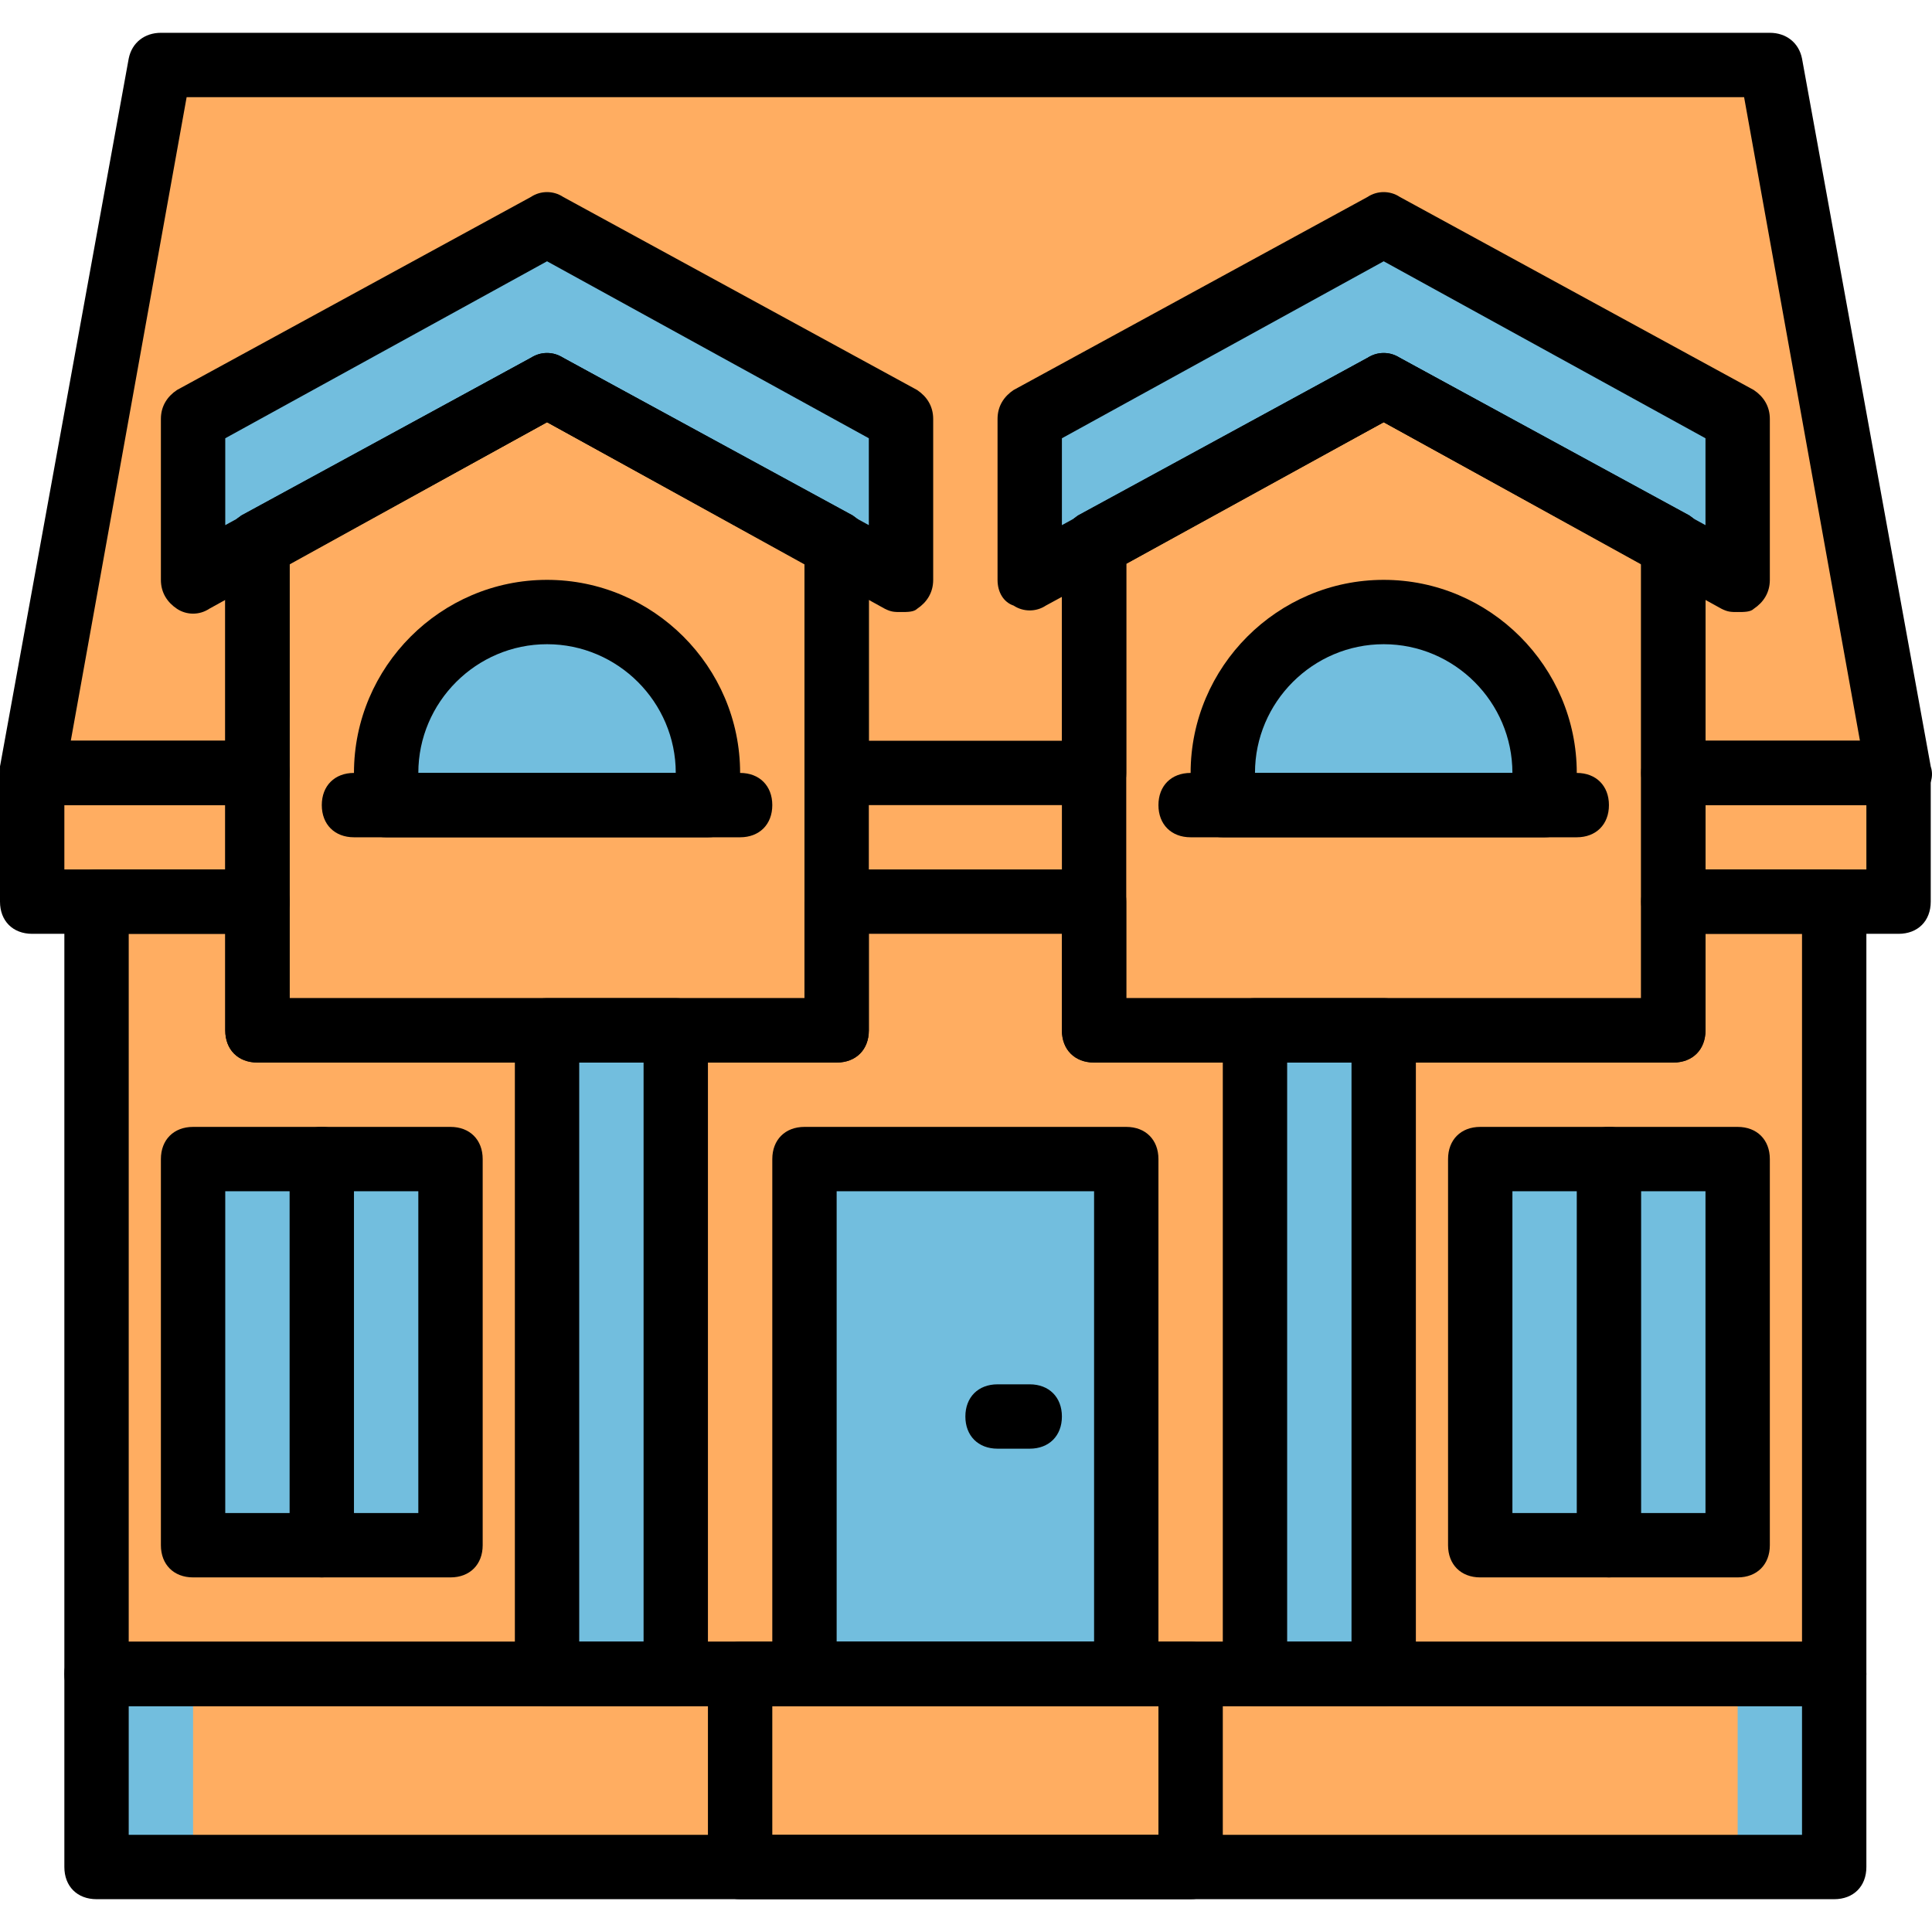 <svg height="256px" width="256px" version="1.1" id="Layer_1" xmlns="http://www.w3.org/2000/svg" xmlns:xlink="http://www.w3.org/1999/xlink" viewBox="0 0 512.335 512.335" xml:space="preserve" fill="#000000"><g id="SVGRepo_bgCarrier" stroke-width="0"></g><g id="SVGRepo_tracerCarrier" stroke-linecap="round" stroke-linejoin="round"></g><g id="SVGRepo_iconCarrier"> <g transform="translate(1 1)"> <g> <polygon style="fill:#ffad61;" points="365.933,101.567 289.133,143.381 289.133,272.234 442.733,272.234 442.733,143.381 "></polygon> <polygon style="fill:#ffad61;" points="144.067,101.567 67.267,143.381 67.267,272.234 220.867,272.234 220.867,143.381 "></polygon> <polygon style="fill:#ffad61;" points="502.467,203.967 468.333,16.234 41.667,16.234 7.533,203.967 67.267,203.967 67.267,143.381 144.067,101.567 220.867,143.381 220.867,203.967 289.133,203.967 289.133,143.381 365.933,101.567 442.733,143.381 442.733,203.967 "></polygon> </g> <g> <path style="fill:#72bede;" d="M186.733,212.501H101.4v-8.533c0-23.893,18.773-42.667,42.667-42.667s42.667,18.773,42.667,42.667 V212.501z"></path> <path style="fill:#72bede;" d="M408.6,212.501h-85.333v-8.533c0-23.893,18.773-42.667,42.667-42.667 c23.893,0,42.667,18.773,42.667,42.667V212.501z"></path> </g> <g> <polygon style="fill:#ffad61;" points="7.533,238.101 67.267,238.101 67.267,203.967 7.533,203.967 "></polygon> <polygon style="fill:#ffad61;" points="442.733,238.101 502.467,238.101 502.467,203.967 442.733,203.967 "></polygon> </g> <g> <polygon style="fill:#72bede;" points="365.933,58.901 272.067,110.101 272.067,152.767 365.933,101.567 459.8,152.767 459.8,110.101 "></polygon> <polygon style="fill:#72bede;" points="144.067,58.901 50.2,110.101 50.2,152.767 144.067,101.567 237.933,152.767 237.933,110.101 "></polygon> <polygon style="fill:#72bede;" points="365.933,494.101 485.4,494.101 485.4,442.901 365.933,442.901 "></polygon> </g> <polygon style="fill:#72bede;" points="24.6,494.101 144.067,494.101 144.067,442.901 24.6,442.901 "></polygon> <g> <polygon style="fill:#ffad61;" points="50.2,494.101 459.8,494.101 459.8,442.901 50.2,442.901 "></polygon> <polygon style="fill:#ffad61;" points="442.733,238.101 442.733,272.234 289.133,272.234 289.133,238.101 220.867,238.101 220.867,272.234 67.267,272.234 67.267,238.101 24.6,238.101 24.6,442.901 485.4,442.901 485.4,238.101 "></polygon> </g> <g> <polygon style="fill:#72bede;" points="144.067,442.901 178.2,442.901 178.2,272.234 144.067,272.234 "></polygon> <polygon style="fill:#72bede;" points="331.8,442.901 365.933,442.901 365.933,272.234 331.8,272.234 "></polygon> <polygon style="fill:#72bede;" points="50.2,408.767 118.467,408.767 118.467,306.367 50.2,306.367 "></polygon> <polygon style="fill:#72bede;" points="391.533,408.767 459.8,408.767 459.8,306.367 391.533,306.367 "></polygon> <polygon style="fill:#72bede;" points="212.333,442.901 297.667,442.901 297.667,306.367 212.333,306.367 "></polygon> </g> <path d="M118.467,417.301H50.2c-5.12,0-8.533-3.413-8.533-8.533v-102.4c0-5.12,3.413-8.533,8.533-8.533h68.267 c5.12,0,8.533,3.413,8.533,8.533v102.4C127,413.887,123.587,417.301,118.467,417.301z M58.733,400.234h51.2v-85.333h-51.2V400.234z "></path> <path d="M84.333,417.301c-5.12,0-8.533-3.413-8.533-8.533v-102.4c0-5.12,3.413-8.533,8.533-8.533s8.533,3.413,8.533,8.533v102.4 C92.867,413.887,89.453,417.301,84.333,417.301z"></path> <path d="M459.8,417.301h-68.267c-5.12,0-8.533-3.413-8.533-8.533v-102.4c0-5.12,3.413-8.533,8.533-8.533H459.8 c5.12,0,8.533,3.413,8.533,8.533v102.4C468.333,413.887,464.92,417.301,459.8,417.301z M400.067,400.234h51.2v-85.333h-51.2 V400.234z"></path> <path d="M425.667,417.301c-5.12,0-8.533-3.413-8.533-8.533v-102.4c0-5.12,3.413-8.533,8.533-8.533s8.533,3.413,8.533,8.533v102.4 C434.2,413.887,430.787,417.301,425.667,417.301z"></path> <path d="M485.4,502.634H24.6c-5.12,0-8.533-3.413-8.533-8.533v-51.2c0-5.12,3.413-8.533,8.533-8.533h460.8 c5.12,0,8.533,3.413,8.533,8.533v51.2C493.933,499.221,490.52,502.634,485.4,502.634z M33.133,485.567h443.733v-34.133H33.133 V485.567z"></path> <path d="M67.267,246.634H7.533c-5.12,0-8.533-3.413-8.533-8.533v-34.133c0-5.12,3.413-8.533,8.533-8.533h59.733 c5.12,0,8.533,3.413,8.533,8.533v34.133C75.8,243.221,72.387,246.634,67.267,246.634z M16.067,229.567h42.667v-17.067H16.067 V229.567z"></path> <polygon style="fill:#ffad61;" points="220.867,238.101 289.133,238.101 289.133,203.967 220.867,203.967 "></polygon> <path d="M502.467,246.634h-59.733c-5.12,0-8.533-3.413-8.533-8.533v-34.133c0-5.12,3.413-8.533,8.533-8.533h59.733 c5.12,0,8.533,3.413,8.533,8.533v34.133C511,243.221,507.587,246.634,502.467,246.634z M451.267,229.567h42.667v-17.067h-42.667 V229.567z"></path> <path d="M178.2,451.434h-34.133c-5.12,0-8.533-3.413-8.533-8.533V272.234c0-5.12,3.413-8.533,8.533-8.533H178.2 c5.12,0,8.533,3.413,8.533,8.533v170.667C186.733,448.021,183.32,451.434,178.2,451.434z M152.6,434.367h17.067v-153.6H152.6 V434.367z"></path> <path d="M365.933,451.434H331.8c-5.12,0-8.533-3.413-8.533-8.533V272.234c0-5.12,3.413-8.533,8.533-8.533h34.133 c5.12,0,8.533,3.413,8.533,8.533v170.667C374.467,448.021,371.053,451.434,365.933,451.434z M340.333,434.367H357.4v-153.6h-17.067 V434.367z"></path> <path d="M297.667,451.434h-85.333c-5.12,0-8.533-3.413-8.533-8.533V306.367c0-5.12,3.413-8.533,8.533-8.533h85.333 c5.12,0,8.533,3.413,8.533,8.533v136.533C306.2,448.021,302.787,451.434,297.667,451.434z M220.867,434.367h68.267V314.901h-68.267 V434.367z"></path> <path d="M272.067,383.167h-8.533c-5.12,0-8.533-3.413-8.533-8.533s3.413-8.533,8.533-8.533h8.533c5.12,0,8.533,3.413,8.533,8.533 S277.187,383.167,272.067,383.167z"></path> <path d="M314.733,502.634H195.267c-5.12,0-8.533-3.413-8.533-8.533v-51.2c0-5.12,3.413-8.533,8.533-8.533h119.467 c5.12,0,8.533,3.413,8.533,8.533v51.2C323.267,499.221,319.853,502.634,314.733,502.634z M203.8,485.567h102.4v-34.133H203.8 V485.567z"></path> <path d="M459.8,161.301c-1.707,0-2.56,0-4.267-0.853l-89.6-49.493l-89.6,48.64c-2.56,1.707-5.973,1.707-8.533,0 c-2.56-0.853-4.267-3.413-4.267-6.827v-42.667c0-3.413,1.707-5.973,4.267-7.68l93.867-51.2c2.56-1.707,5.973-1.707,8.533,0 l93.867,51.2c2.56,1.707,4.267,4.267,4.267,7.68v42.667c0,3.413-1.707,5.973-4.267,7.68 C463.213,161.301,461.507,161.301,459.8,161.301z M365.933,93.034c1.707,0,2.56,0,4.267,0.853l81.067,44.373v-23.04l-85.333-46.933 L280.6,115.221v23.04l81.067-44.373C363.373,93.034,364.227,93.034,365.933,93.034z"></path> <path d="M442.733,280.767h-153.6c-5.12,0-8.533-3.413-8.533-8.533V143.381c0-3.413,1.707-5.973,4.267-7.68l76.8-41.813 c2.56-1.707,5.973-1.707,8.533,0l76.8,41.813c2.56,1.707,4.267,4.267,4.267,7.68v128.853 C451.267,277.354,447.853,280.767,442.733,280.767z M297.667,263.701H434.2v-115.2l-68.267-37.547l-68.267,37.547V263.701z"></path> <path d="M237.933,161.301c-1.707,0-2.56,0-4.267-0.853l-89.6-49.493l-89.6,49.493c-2.56,1.707-5.973,1.707-8.533,0 s-4.267-4.267-4.267-7.68v-42.667c0-3.413,1.707-5.973,4.267-7.68l93.867-51.2c2.56-1.707,5.973-1.707,8.533,0l93.867,51.2 c2.56,1.707,4.267,4.267,4.267,7.68v42.667c0,3.413-1.707,5.973-4.267,7.68C241.347,161.301,239.64,161.301,237.933,161.301z M144.067,93.034c1.707,0,2.56,0,4.267,0.853l81.067,44.373v-23.04l-85.333-46.933l-85.333,46.933v23.04L139.8,93.887 C141.507,93.034,142.36,93.034,144.067,93.034z"></path> <path d="M220.867,280.767h-153.6c-5.12,0-8.533-3.413-8.533-8.533V143.381c0-3.413,1.707-5.973,4.267-7.68l76.8-41.813 c2.56-1.707,5.973-1.707,8.533,0l76.8,41.813c2.56,1.707,4.267,4.267,4.267,7.68v128.853 C229.4,277.354,225.987,280.767,220.867,280.767z M75.8,263.701h136.533v-115.2l-68.267-37.547L75.8,148.501V263.701z"></path> <path d="M502.467,212.501h-59.733c-5.12,0-8.533-3.413-8.533-8.533v-55.467l-68.267-37.547l-68.267,37.547v55.467 c0,5.12-3.413,8.533-8.533,8.533h-68.267c-5.12,0-8.533-3.413-8.533-8.533v-55.467l-68.267-37.547L75.8,148.501v55.467 c0,5.12-3.413,8.533-8.533,8.533H7.533c-2.56,0-5.12-0.853-6.827-3.413C-1,206.527-1,204.821-1,202.261L33.133,14.527 c0.853-4.267,4.267-6.827,8.533-6.827h426.667c4.267,0,7.68,2.56,8.533,6.827L511,202.261c0.853,2.56,0,5.12-1.707,6.827 C507.587,211.647,505.027,212.501,502.467,212.501z M451.267,195.434h40.96l-30.72-170.667H48.493l-30.72,170.667h40.96v-52.053 c0-3.413,1.707-5.973,4.267-7.68l76.8-41.813c2.56-1.707,5.973-1.707,8.533,0l76.8,41.813c2.56,1.707,4.267,4.267,4.267,7.68 v52.053h51.2v-52.053c0-3.413,1.707-5.973,4.267-7.68l76.8-41.813c2.56-1.707,5.973-1.707,8.533,0l76.8,41.813 c2.56,1.707,4.267,4.267,4.267,7.68V195.434z"></path> <path d="M485.4,451.434H24.6c-5.12,0-8.533-3.413-8.533-8.533v-204.8c0-5.12,3.413-8.533,8.533-8.533h42.667 c5.12,0,8.533,3.413,8.533,8.533v25.6h136.533v-25.6c0-5.12,3.413-8.533,8.533-8.533h68.267c5.12,0,8.533,3.413,8.533,8.533v25.6 H434.2v-25.6c0-5.12,3.413-8.533,8.533-8.533H485.4c5.12,0,8.533,3.413,8.533,8.533v204.8 C493.933,448.021,490.52,451.434,485.4,451.434z M33.133,434.367h443.733V246.634h-25.6v25.6c0,5.12-3.413,8.533-8.533,8.533 h-153.6c-5.12,0-8.533-3.413-8.533-8.533v-25.6h-51.2v25.6c0,5.12-3.413,8.533-8.533,8.533h-153.6c-5.12,0-8.533-3.413-8.533-8.533 v-25.6h-25.6V434.367z"></path> <path d="M186.733,221.034H101.4c-5.12,0-8.533-3.413-8.533-8.533v-8.533c0-28.16,23.04-51.2,51.2-51.2s51.2,23.04,51.2,51.2v8.533 C195.267,217.621,191.853,221.034,186.733,221.034z M109.933,203.967H178.2c0-18.773-15.36-34.133-34.133-34.133 S109.933,185.194,109.933,203.967z"></path> <path d="M408.6,221.034h-85.333c-5.12,0-8.533-3.413-8.533-8.533v-8.533c0-28.16,23.04-51.2,51.2-51.2s51.2,23.04,51.2,51.2v8.533 C417.133,217.621,413.72,221.034,408.6,221.034z M331.8,203.967h68.267c0-18.773-15.36-34.133-34.133-34.133 S331.8,185.194,331.8,203.967z"></path> <path d="M195.267,221.034h-102.4c-5.12,0-8.533-3.413-8.533-8.533c0-5.12,3.413-8.533,8.533-8.533h102.4 c5.12,0,8.533,3.413,8.533,8.533C203.8,217.621,200.387,221.034,195.267,221.034z"></path> <path d="M417.133,221.034h-102.4c-5.12,0-8.533-3.413-8.533-8.533c0-5.12,3.413-8.533,8.533-8.533h102.4 c5.12,0,8.533,3.413,8.533,8.533C425.667,217.621,422.253,221.034,417.133,221.034z"></path> </g> </g></svg>